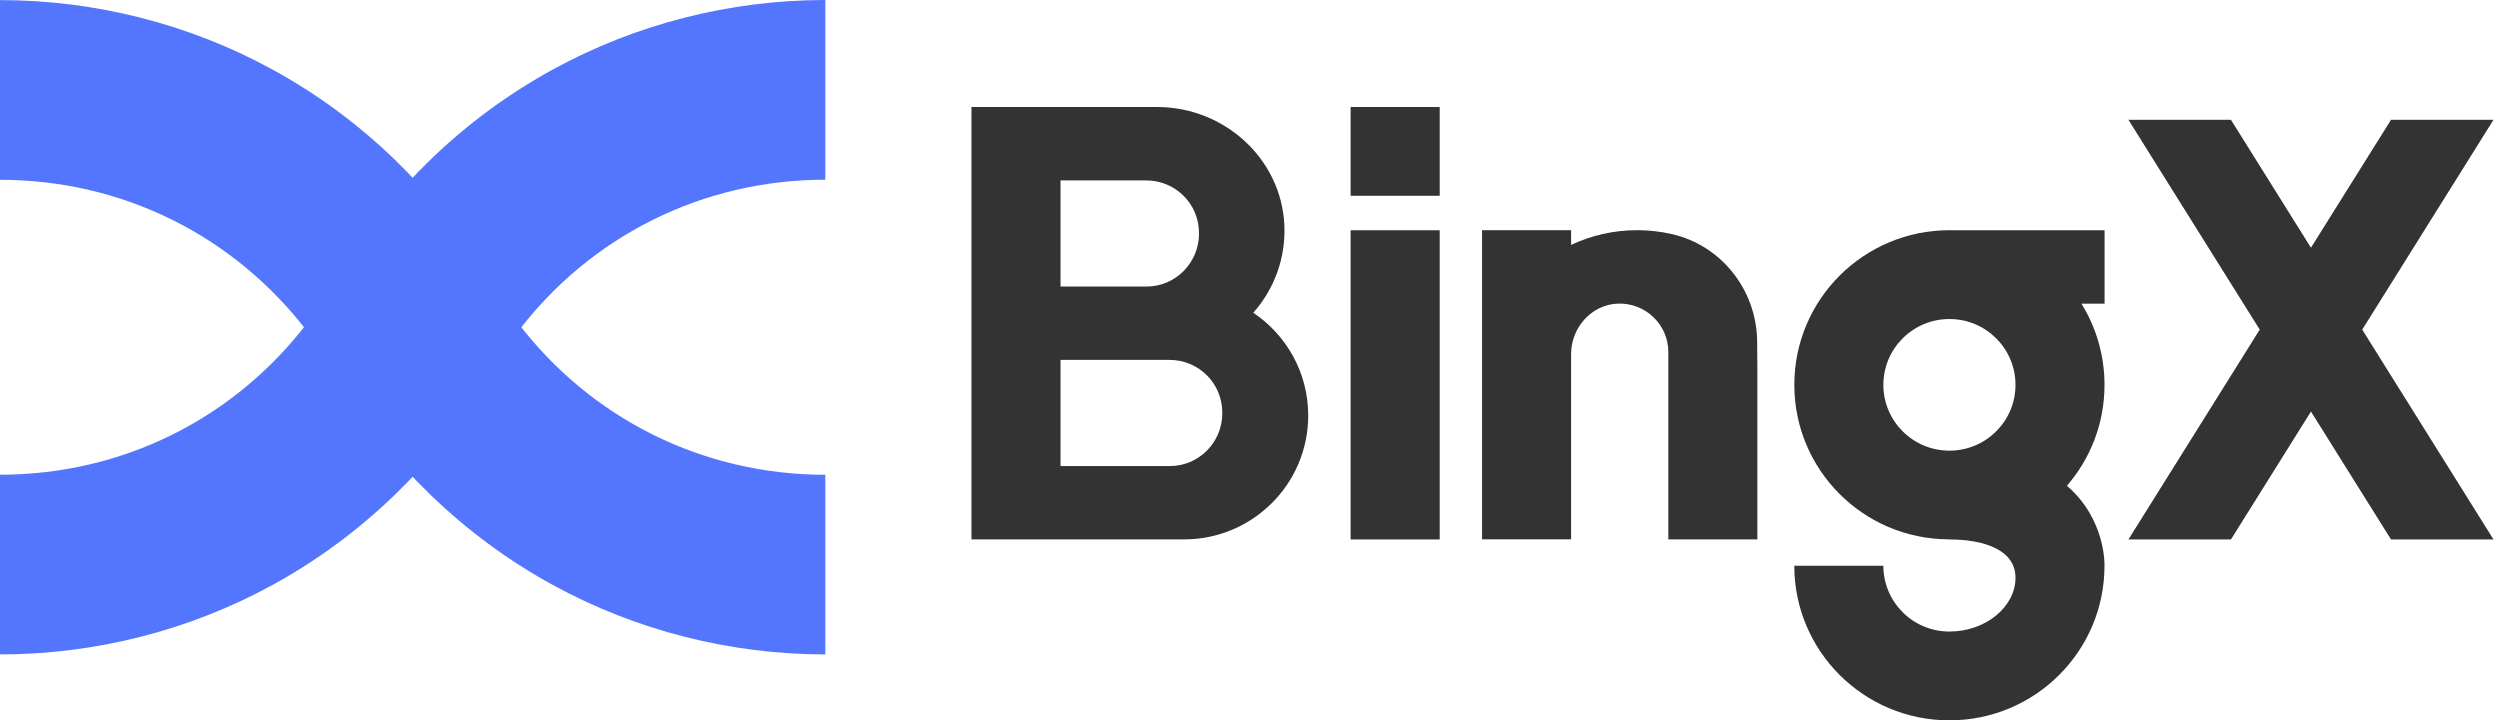 <svg width="118" height="34" viewBox="0 0 118 34" fill="none" xmlns="http://www.w3.org/2000/svg">
<g opacity="0.8" clip-path="url(#clip0_125_21)">
<path fill-rule="evenodd" clip-rule="evenodd" d="M63.749 10.868H67.954V25.462H63.749V10.868Z" fill="black"/>
<path d="M61.039 16.823C60.585 15.994 59.937 15.286 59.155 14.762C60.122 13.669 60.692 12.219 60.622 10.631C60.48 7.482 57.779 5.051 54.618 5.051H45.853V25.46H55.882C59.121 25.46 61.748 22.844 61.748 19.613C61.748 18.602 61.492 17.653 61.039 16.823ZM55.229 21.997H50.057V16.987H55.2C56.55 16.987 57.693 18.057 57.693 19.494C57.693 20.912 56.553 21.997 55.229 21.997ZM54.13 13.524H50.057V8.516H54.099C55.451 8.516 56.594 9.584 56.594 11.02C56.591 12.437 55.451 13.524 54.13 13.524Z" fill="black"/>
<path d="M117.693 5.655H112.856L109.077 11.692L105.301 5.655H100.462L106.659 15.558L100.462 25.462H105.301L109.077 19.425L112.856 25.462H117.693L111.497 15.558L117.693 5.655Z" fill="black"/>
<path d="M82.948 17.344V25.46H78.745V16.618C78.745 15.331 77.68 14.293 76.378 14.33C75.125 14.368 74.156 15.46 74.156 16.712V25.458H69.952V10.864H74.156V11.56C75.103 11.114 76.158 10.864 77.274 10.864C77.832 10.864 78.377 10.927 78.9 11.046C81.23 11.574 82.876 13.648 82.936 16.028C82.944 16.456 82.948 16.898 82.948 17.344Z" fill="black"/>
<path fill-rule="evenodd" clip-rule="evenodd" d="M63.749 5.051H67.954V9.241H63.749V5.051Z" fill="black"/>
<path d="M99.336 10.869H92.085C92.061 10.869 92.038 10.866 92.013 10.866C87.97 10.866 84.692 14.134 84.692 18.164C84.692 22.175 87.937 25.428 91.95 25.457C91.968 25.462 91.99 25.462 92.013 25.462C93.573 25.462 95.131 25.918 95.131 27.271C95.131 28.643 93.72 29.809 92.013 29.809C90.291 29.809 88.895 28.418 88.895 26.703H84.691C84.691 30.732 87.97 34 92.011 34C96.056 34 99.332 30.732 99.332 26.703C99.332 26.703 99.413 24.522 97.558 22.927C98.666 21.651 99.333 19.989 99.333 18.164C99.333 16.758 98.935 15.446 98.243 14.332H99.336V10.869ZM92.013 21.271C90.291 21.271 88.895 19.88 88.895 18.164C88.895 16.449 90.291 15.058 92.013 15.058C93.734 15.058 95.131 16.449 95.131 18.164C95.131 19.88 93.734 21.271 92.013 21.271Z" fill="black"/>
<path d="M38.955 0C34.458 0 30.011 1.133 26.094 3.28C23.996 4.428 22.058 5.854 20.337 7.518C19.932 7.908 19.535 8.316 19.155 8.732C17.886 10.126 16.76 11.656 15.815 13.278C15.48 13.861 15.107 14.429 14.709 14.971C14.657 15.042 14.607 15.113 14.55 15.182C11.069 19.774 5.765 22.406 0 22.406V30.889C4.497 30.889 8.944 29.756 12.861 27.611C14.955 26.465 16.893 25.037 18.618 23.372C19.023 22.981 19.42 22.573 19.801 22.158C21.072 20.763 22.193 19.235 23.139 17.612L23.201 17.507C23.521 16.96 23.873 16.428 24.244 15.921C24.297 15.851 24.349 15.779 24.405 15.705C27.885 11.115 33.19 8.482 38.955 8.482V0Z" fill="#2954FE"/>
<path d="M38.955 22.409C33.19 22.409 27.885 19.775 24.402 15.184C24.351 15.114 24.297 15.045 24.244 14.97C23.848 14.431 23.475 13.862 23.14 13.278C22.195 11.658 21.07 10.129 19.799 8.734C19.42 8.32 19.023 7.912 18.618 7.521C16.897 5.856 14.961 4.43 12.861 3.282C8.944 1.137 4.497 0.004 0 0.004V8.487C5.765 8.487 11.07 11.119 14.553 15.711C14.607 15.78 14.658 15.852 14.711 15.922C15.085 16.43 15.437 16.965 15.753 17.506L15.819 17.616C16.763 19.235 17.886 20.763 19.155 22.159C19.534 22.573 19.932 22.981 20.337 23.372C22.061 25.037 23.998 26.465 26.094 27.611C30.011 29.756 34.458 30.889 38.955 30.889V22.409Z" fill="#2954FE"/>
</g>
<defs>
<clipPath id="clip0_125_21">
<rect width="118" height="34" fill="white"/>
</clipPath>
</defs>
</svg>
